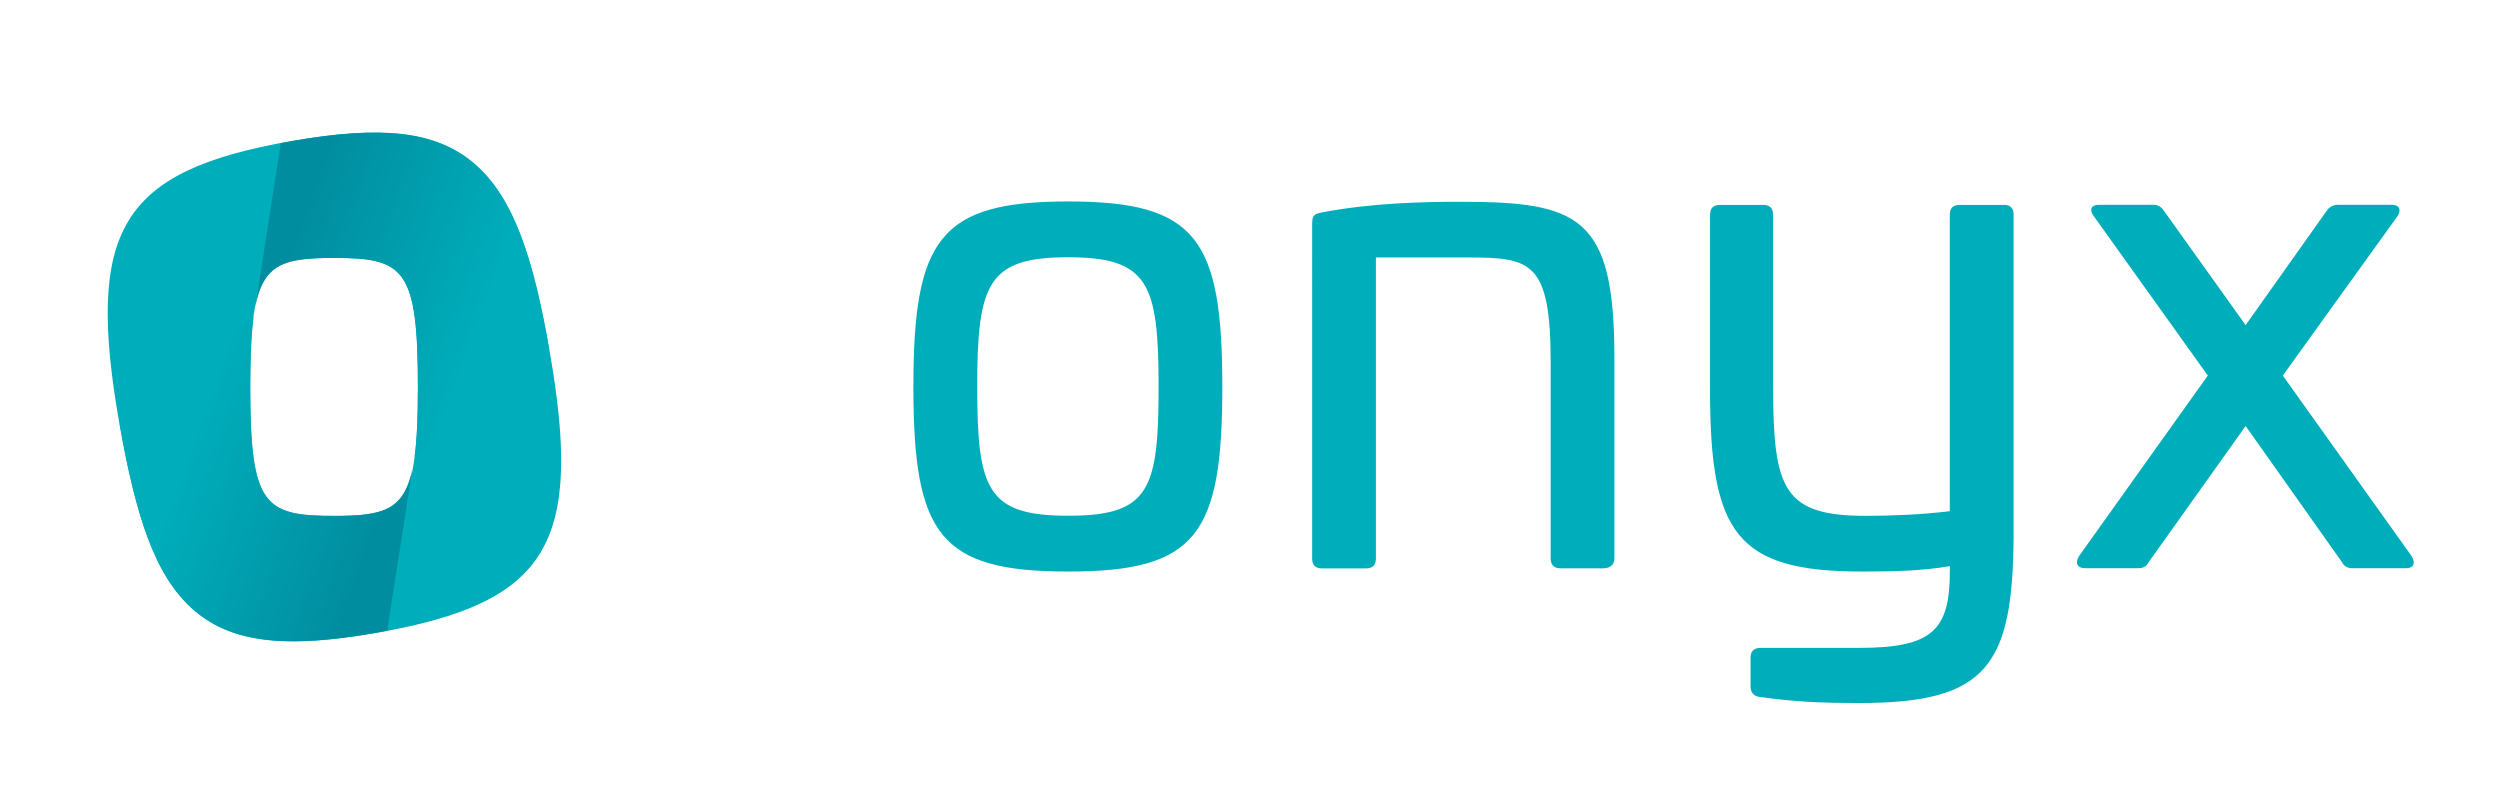 <svg xmlns="http://www.w3.org/2000/svg" xmlns:xlink="http://www.w3.org/1999/xlink" viewBox="0 0 224 72"><defs><linearGradient id="a" x1="22.17" x2="49.33" y1="21.03" y2="30.92" gradientUnits="userSpaceOnUse"><stop offset=".14" stop-color="#018da0"/><stop offset=".77" stop-color="#00adba"/></linearGradient><linearGradient xlink:href="#a" id="b" x1="7751.91" x2="7779.01" y1="3618.29" y2="3628.15" gradientTransform="rotate(-180 3894.79 1833.3)"/></defs><path d="M109.52 34.66c0 13.28-2.32 16.55-13.81 16.55s-13.87-3.27-13.87-16.55 2.38-16.61 13.87-16.61 13.81 3.33 13.81 16.61m-21.96 0c0 9.23.89 11.55 8.16 11.55s8.09-2.32 8.09-11.55-.89-11.61-8.09-11.61-8.16 2.32-8.16 11.61m57.09-2.67v18.04c0 .6-.42.89-1.01.89h-3.81c-.6 0-.89-.3-.89-.89V32.47c0-9.11-1.79-9.4-7.5-9.4h-8.16v26.97c0 .6-.3.89-.89.89h-3.93c-.6 0-.89-.3-.89-.89V19.98c0-.77.3-.83.89-.95 4.64-.89 9.52-.95 12.38-.95 10.65 0 13.81 1.31 13.81 13.93Zm34.88-13.64c.6 0 .89.3.89.89v28.69c-.06 11.67-2.32 15.06-13.75 15.06-3.69 0-5.89-.12-8.99-.54-.54-.06-.83-.42-.83-.95v-2.56c0-.6.3-.89.89-.89h8.81c6.67 0 8.16-1.61 8.16-6.96v-.36c-2.56.42-4.88.48-7.86.48-11.25 0-13.63-3.39-13.63-16.25V19.25c0-.6.3-.89.89-.89h3.87c.6 0 .89.3.89.89v15.36c0 9.28.95 11.61 8.33 11.61 2.32 0 5.12-.12 7.5-.42V19.25c0-.6.3-.89.89-.89h3.93Zm34.77 0c.71 0 .89.48.48 1.07l-10.24 14.23 11.55 16.19c.36.6.18 1.07-.48 1.07h-4.88c-.36 0-.71-.18-.89-.54l-8.63-12.2-8.69 12.2c-.18.36-.48.54-.89.54h-4.82c-.71 0-.89-.48-.54-1.07l11.55-16.19-10.18-14.23c-.48-.6-.3-1.07.42-1.07h4.88c.42 0 .71.18.95.54l7.32 10.24 7.26-10.24c.24-.36.6-.54 1.01-.54zM49.23 31.31c-1.38-7.8-3.07-13.63-6.86-16.77-3.38-2.79-8.11-3.34-16.32-1.89-15.27 2.69-18.42 7.92-15.33 25.44 2.5 14.19 6.11 19.38 15.56 19.38 2.18 0 4.67-.28 7.53-.78 15.32-2.7 18.49-7.92 15.41-25.38Zm-26.55-2.55c0-.11.02-.27.03-.4.65-4.73 2.52-5.25 7.22-5.25 6.29 0 7.52.93 7.52 11.59 0 3-.11 5.21-.39 6.85s0 .08 0 .11c-.73 4.07-2.64 4.56-7.11 4.56-6.29 0-7.52-.92-7.52-11.52 0-2.47.07-4.4.25-5.94h.01Z" style="fill:#00adba;stroke-width:0"/><path d="M49.19 31.3c-1.37-7.78-3.06-13.61-6.84-16.73-3.37-2.79-8.1-3.36-16.28-1.91l-.91.16-2.26 14.52c.78-3.78 2.7-4.23 7.04-4.23 6.27 0 7.5.93 7.5 11.57 0 2.66-.08 4.69-.3 6.26z" style="fill:url(#a);stroke-width:0"/><path d="M10.73 38.02c1.37 7.78 2.98 13.63 6.77 16.75 3.37 2.79 8.1 3.36 16.28 1.91l.91-.16L36.95 42c-.78 3.78-2.7 4.23-7.04 4.23-6.27 0-7.5-.93-7.5-11.57 0-2.66.08-4.69.3-6.26z" style="fill:url(#b);stroke-width:0"/></svg>